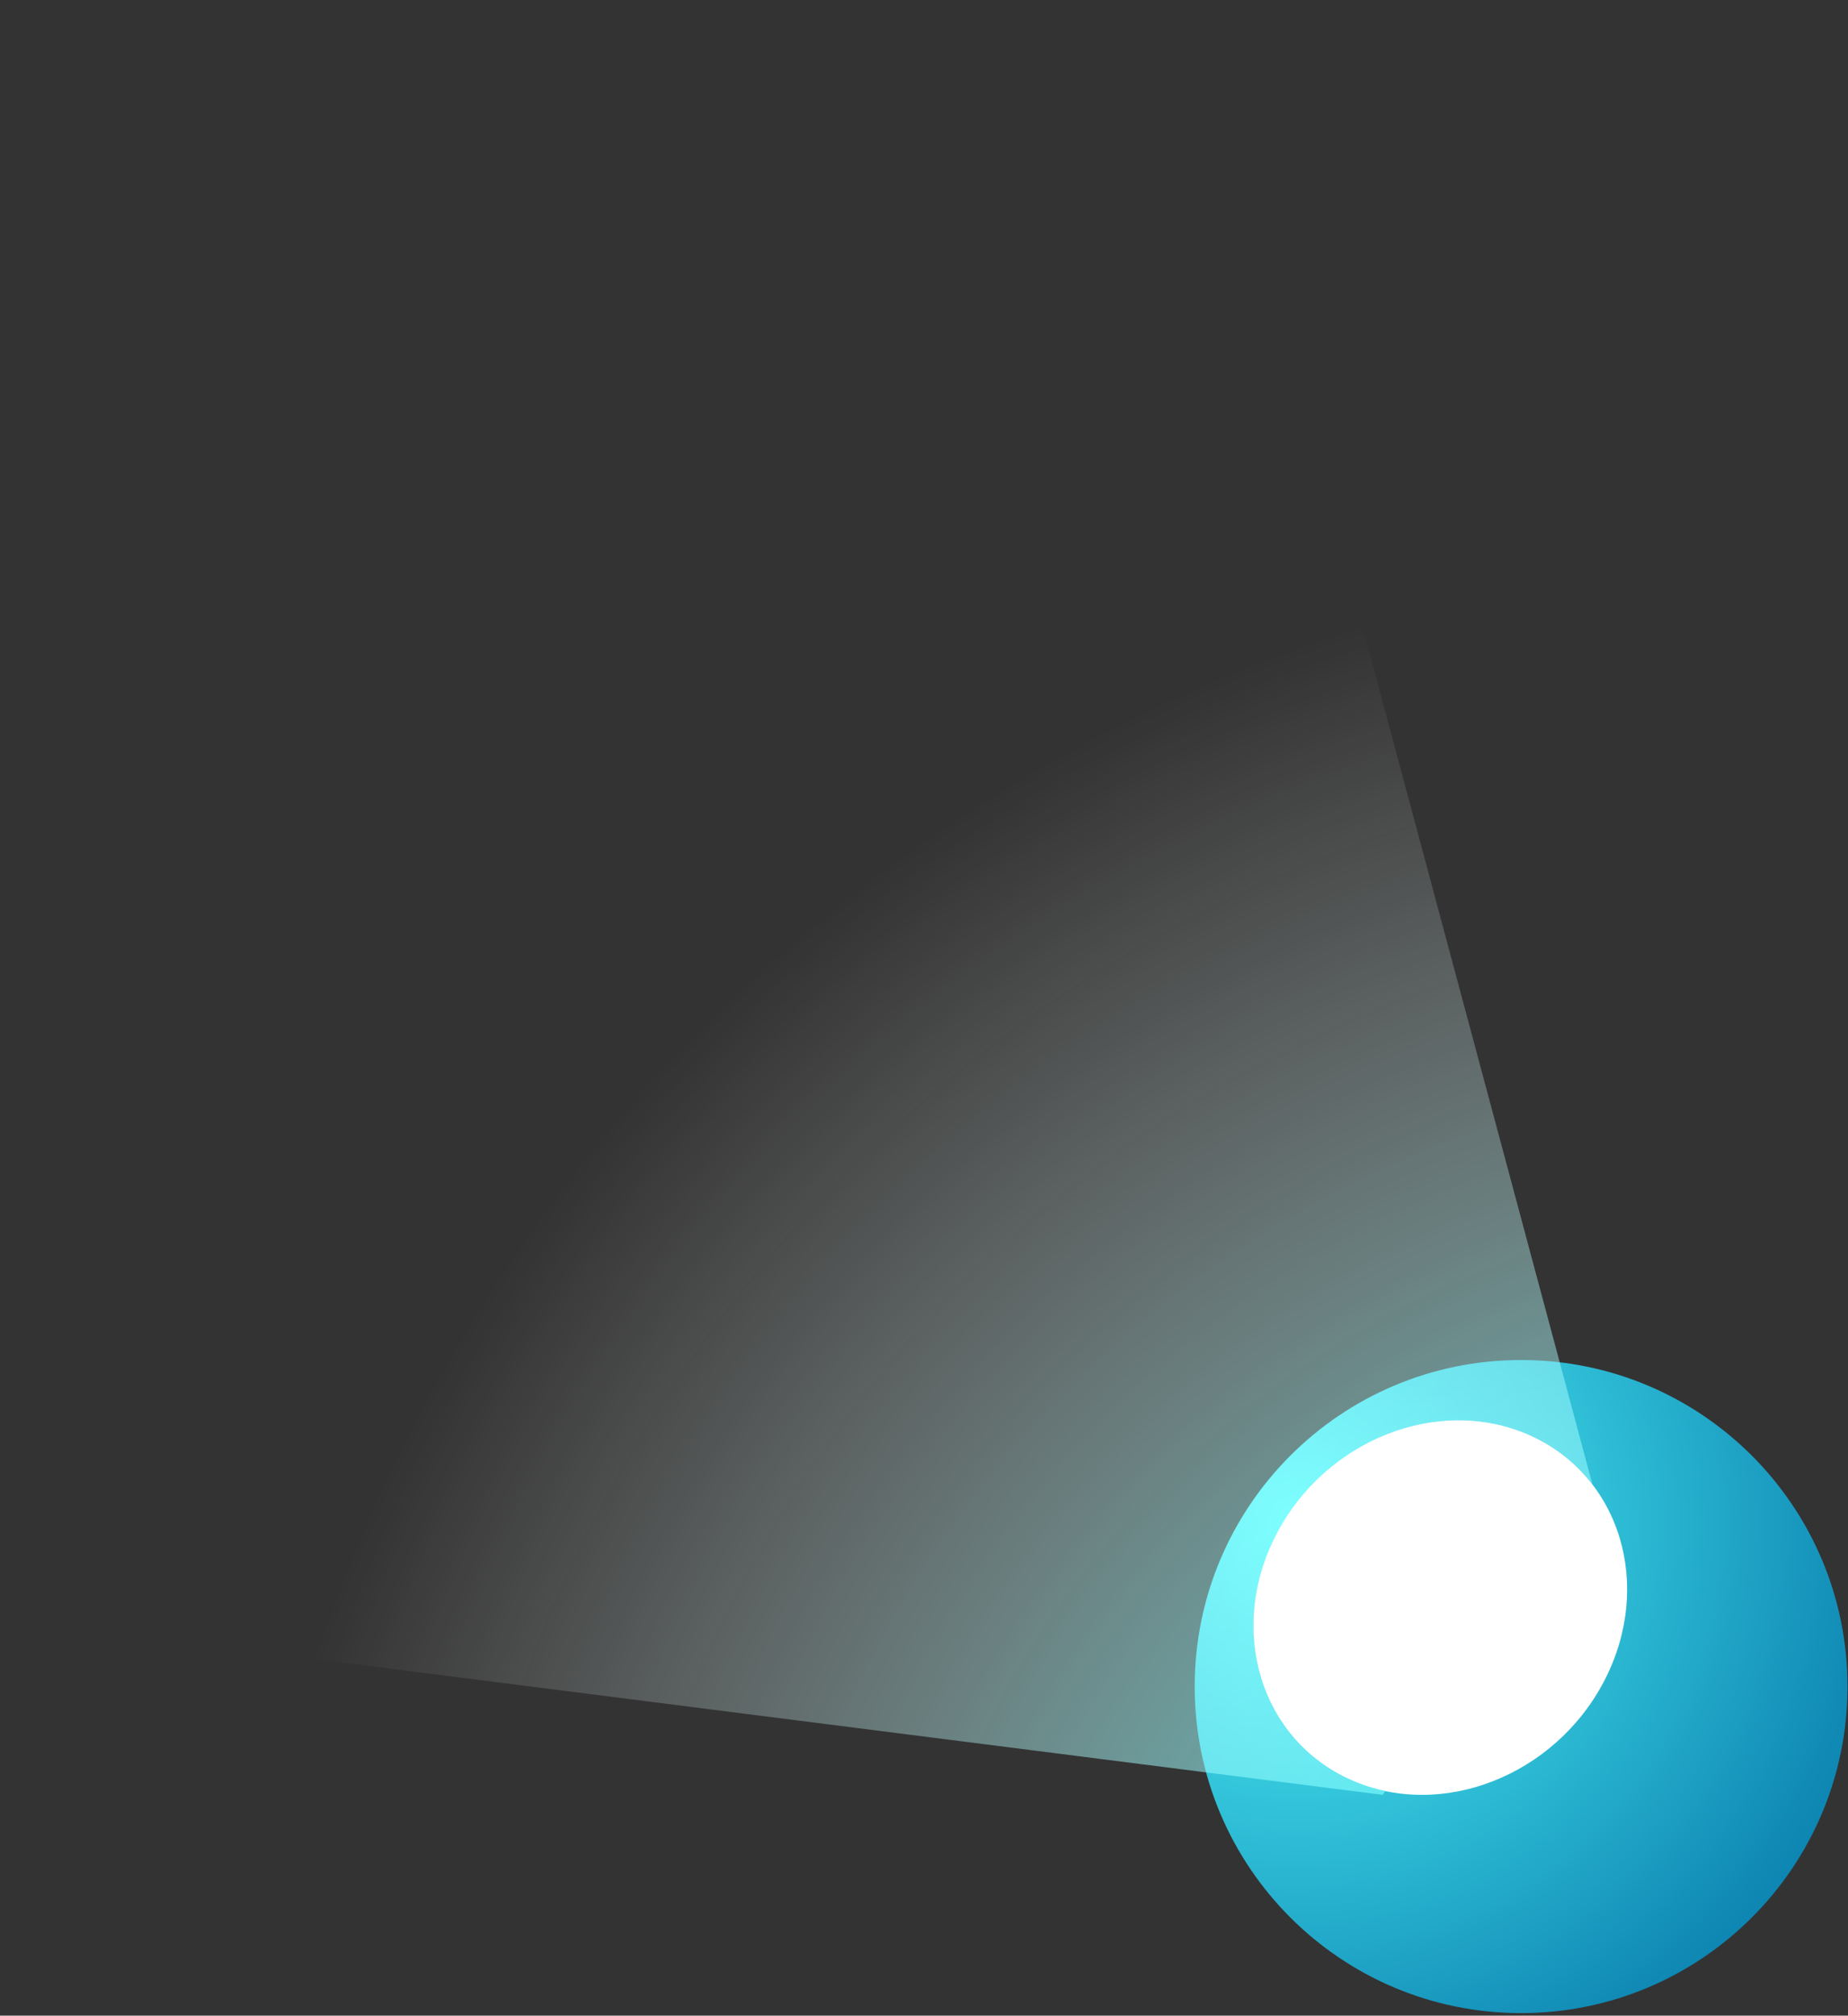 <svg width="532" height="580" viewBox="0 0 532 580" fill="none" xmlns="http://www.w3.org/2000/svg">
<rect x="0" y="0" width="532" height="580" fill="#333333" stroke="none"/>
<path d="M437.89 579.262C489.784 579.262 531.852 537.194 531.852 485.3C531.852 433.406 489.784 391.338 437.89 391.338C385.996 391.338 343.928 433.406 343.928 485.3C343.928 537.194 385.996 579.262 437.89 579.262Z" fill="url(#paint0_radial)"/>
<path d="M440.38 412.973C466.457 424.606 476.068 456.244 461.841 483.631C447.616 511.022 414.943 523.793 388.864 512.158C362.787 500.523 353.177 468.887 367.403 441.494C381.628 414.107 414.302 401.336 440.38 412.973Z" fill="white"/>
<path d="M458.444 427.178C453.875 421.198 447.795 416.278 440.384 412.969C414.304 401.338 381.624 414.108 367.404 441.498C353.175 468.889 362.784 500.527 388.864 512.158C392.085 513.597 395.404 514.658 398.774 515.367L398.045 516.457L0.645 465.957L343.905 0.187L458.444 427.178Z" fill="url(#paint1_radial)"/>
<defs>
<radialGradient id="paint0_radial" cx="0" cy="0" r="1" gradientUnits="userSpaceOnUse" gradientTransform="translate(372.549 437.98) scale(591.213 591.213)">
<stop stop-color="#53FFFF"/>
<stop offset="0.129" stop-color="#34C7DC"/>
<stop offset="0.282" stop-color="#118BB6"/>
<stop offset="0.355" stop-color="#0473A7"/>
<stop offset="0.419" stop-color="#05608F"/>
<stop offset="0.549" stop-color="#063E65"/>
<stop offset="0.676" stop-color="#072443"/>
<stop offset="0.797" stop-color="#07112B"/>
<stop offset="0.907" stop-color="#08051C"/>
<stop offset="1" stop-color="#080117"/>
</radialGradient>
<radialGradient id="paint1_radial" cx="0" cy="0" r="1" gradientUnits="userSpaceOnUse" gradientTransform="translate(529.841 621.385) scale(462.571 462.571)">
<stop stop-color="#00FFFF"/>
<stop offset="0.117" stop-color="#2CFFFF" stop-opacity="0.883"/>
<stop offset="0.299" stop-color="#6CFFFF" stop-opacity="0.701"/>
<stop offset="0.474" stop-color="#A0FFFF" stop-opacity="0.526"/>
<stop offset="0.636" stop-color="#C9FFFF" stop-opacity="0.364"/>
<stop offset="0.783" stop-color="#E7FFFF" stop-opacity="0.217"/>
<stop offset="0.909" stop-color="#F9FFFF" stop-opacity="0.091"/>
<stop offset="1" stop-color="white" stop-opacity="0"/>
</radialGradient>
</defs>
</svg>

